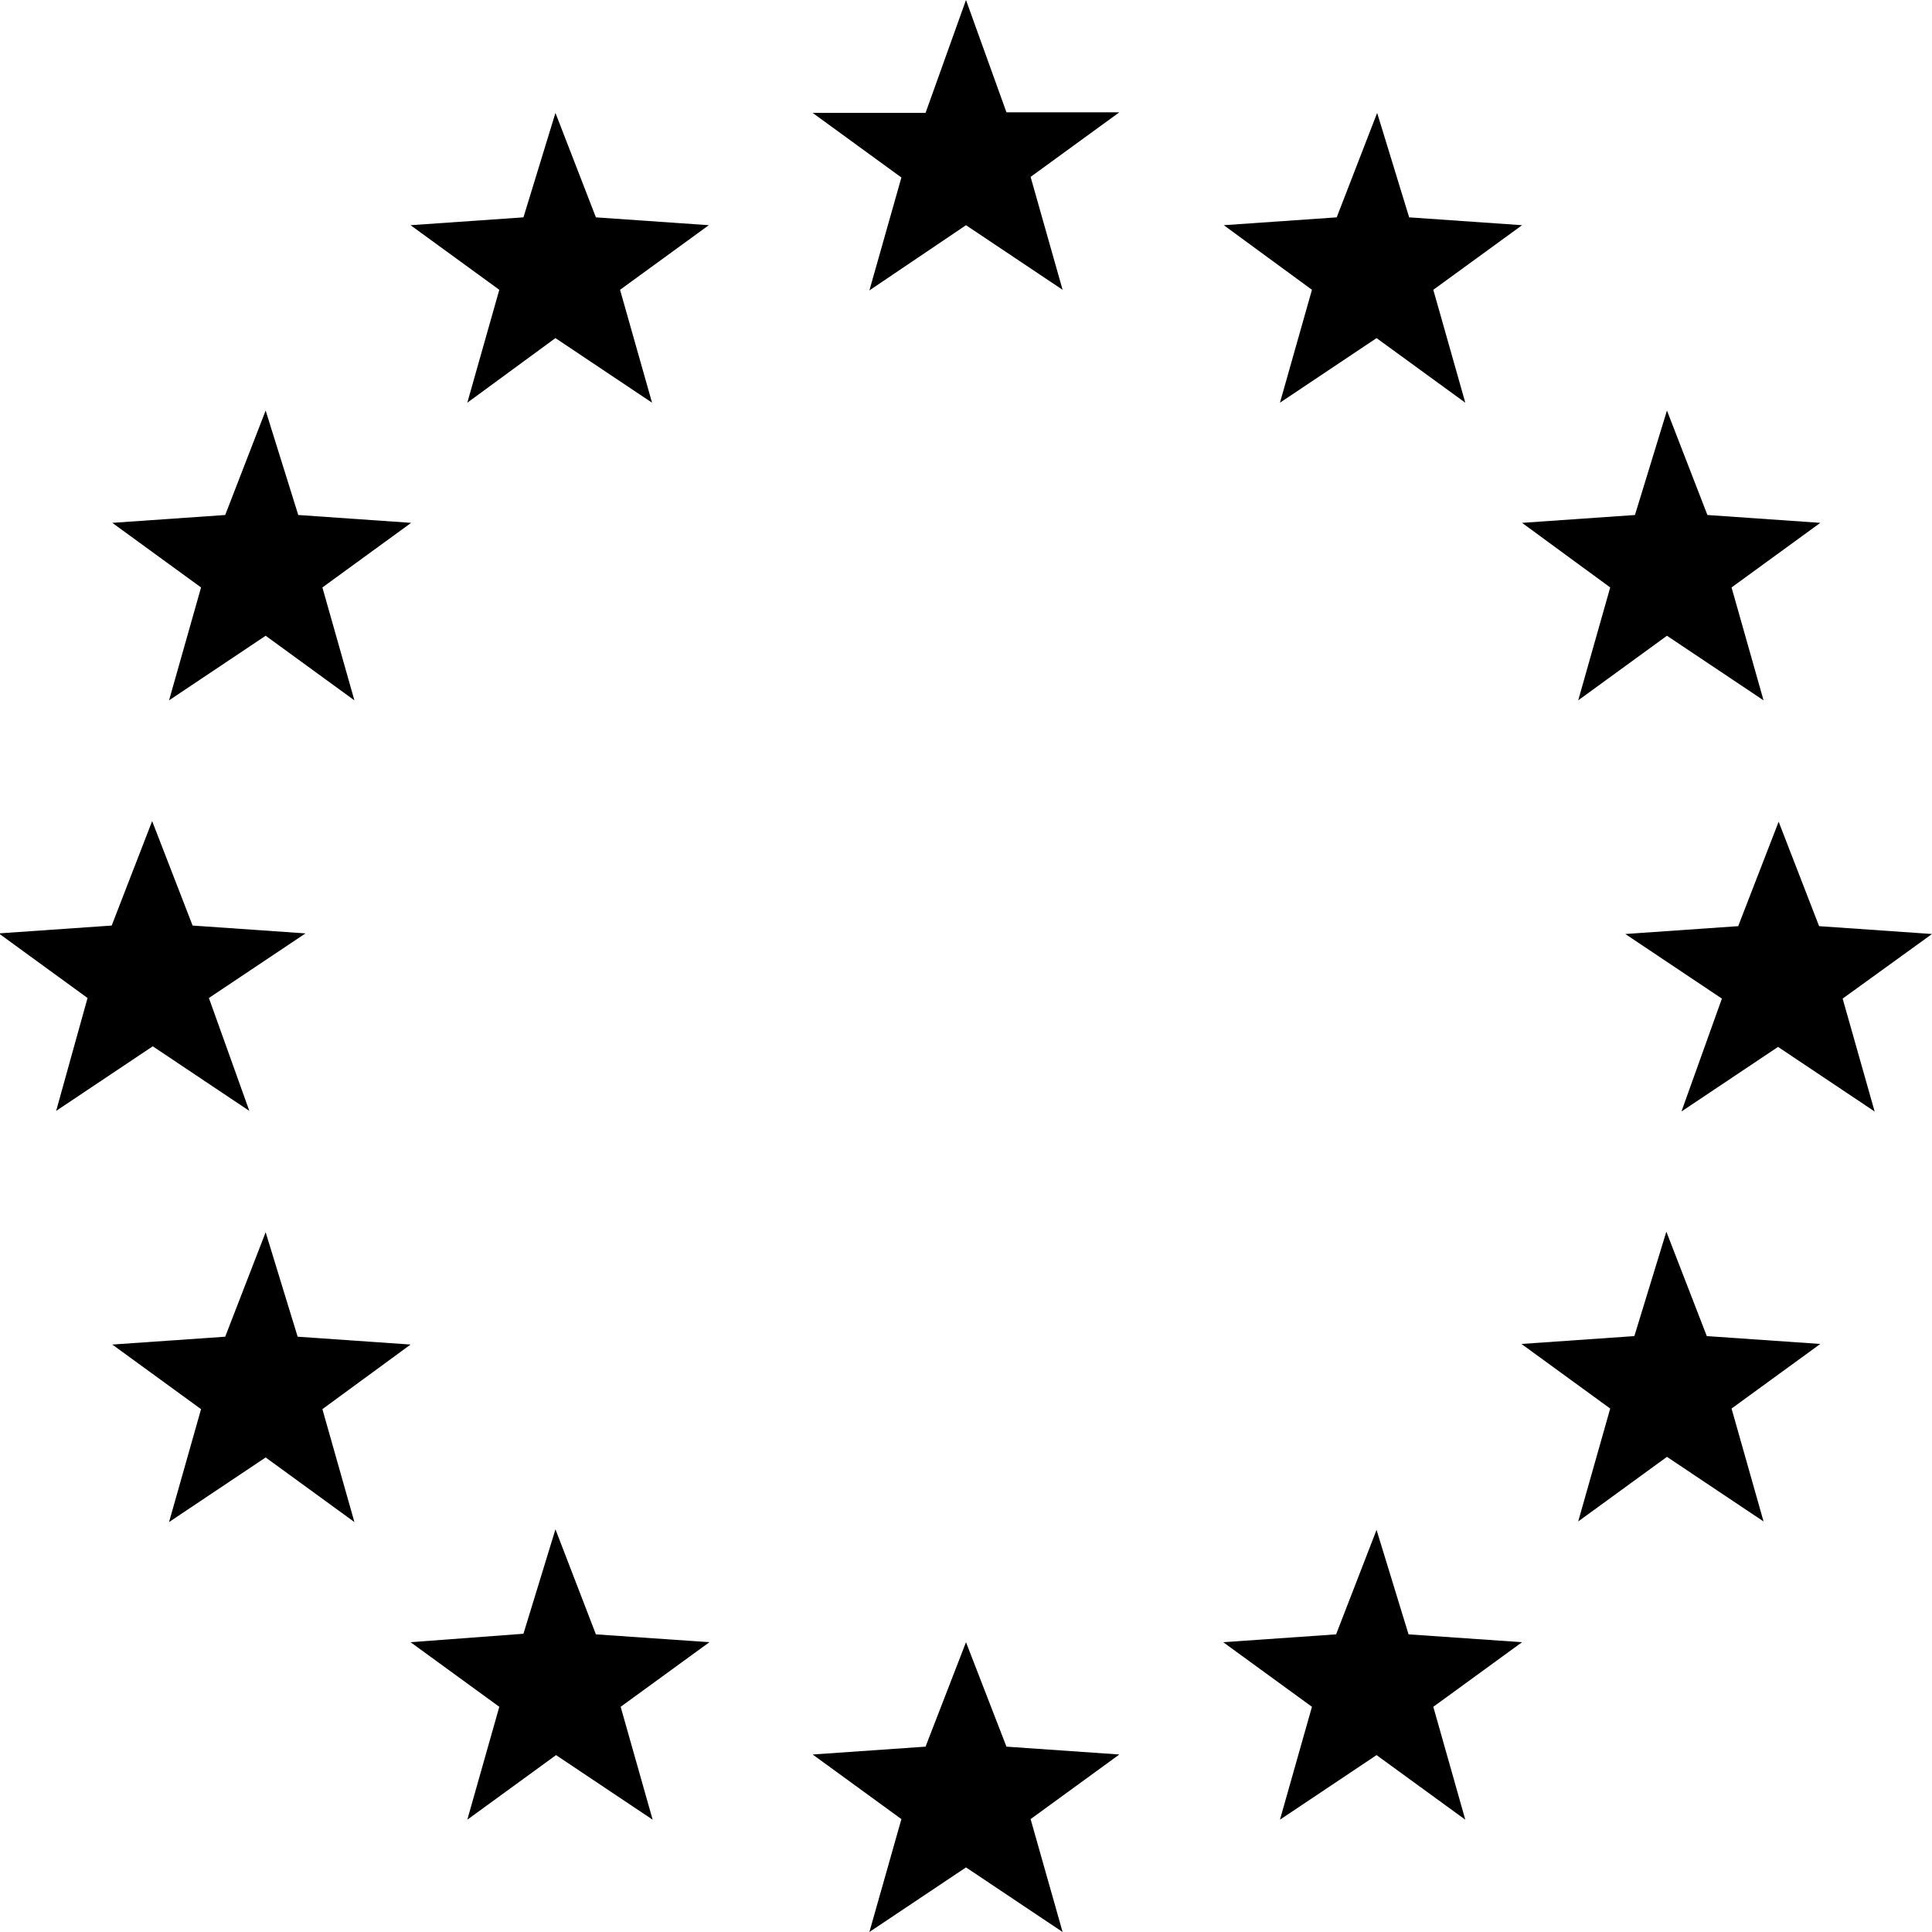 <svg viewBox="0 0 32 32" xmlns="http://www.w3.org/2000/svg">
  <path d="m2.53 17.33 1.6 1.07-.67-1.87 1.6-1.07-1.87-.13-.67-1.73-.67 1.73-1.87.13 1.47 1.07-.52 1.87zm.27-5.73 1.6-1.07 1.47 1.07-.53-1.87 1.47-1.07-1.87-.13L4.4 6.8l-.67 1.73-1.87.13 1.47 1.07zm6.4-9.73L8.67 3.6l-1.87.13L8.27 4.8l-.53 1.87L9.2 5.6l1.6 1.07-.53-1.87 1.47-1.07-1.87-.13zm12 4.8 1.6-1.07 1.47 1.07-.53-1.87 1.47-1.07-1.87-.13-.53-1.73-.67 1.73-1.87.13 1.46 1.07zM16 0l-.67 1.87h-1.87l1.47 1.07-.53 1.87L16 3.73l1.6 1.07-.53-1.87 1.47-1.07h-1.87zm16 15.47-1.87-.13-.67-1.73-.67 1.73-1.87.13 1.6 1.07-.67 1.87 1.6-1.07 1.6 1.07-.53-1.87zm-5.33-5.74-.53 1.87 1.47-1.07 1.6 1.07-.53-1.87 1.47-1.07-1.87-.13-.67-1.73-.53 1.73-1.87.13zm-10 19.2L16 27.2l-.67 1.73-1.87.13 1.47 1.07L14.4 32l1.6-1.07L17.6 32l-.53-1.87 1.47-1.07zm6.66-1.86-.53-1.73-.67 1.73-1.87.13 1.47 1.07-.53 1.87 1.6-1.07 1.47 1.07-.53-1.87 1.47-1.07zm4.94-4.94-.67-1.73-.53 1.73-1.87.13 1.47 1.07-.53 1.87 1.47-1.07 1.6 1.07-.53-1.87 1.47-1.07zm-18.4 4.94-.67-1.74-.53 1.73-1.87.14 1.47 1.07-.53 1.87 1.47-1.07 1.6 1.07-.53-1.87 1.47-1.07zm-3.07-4.8-1.87-.13-.53-1.73-.67 1.73-1.87.13 1.47 1.07-.53 1.87 1.6-1.07 1.47 1.07-.53-1.87z"/>
</svg>
